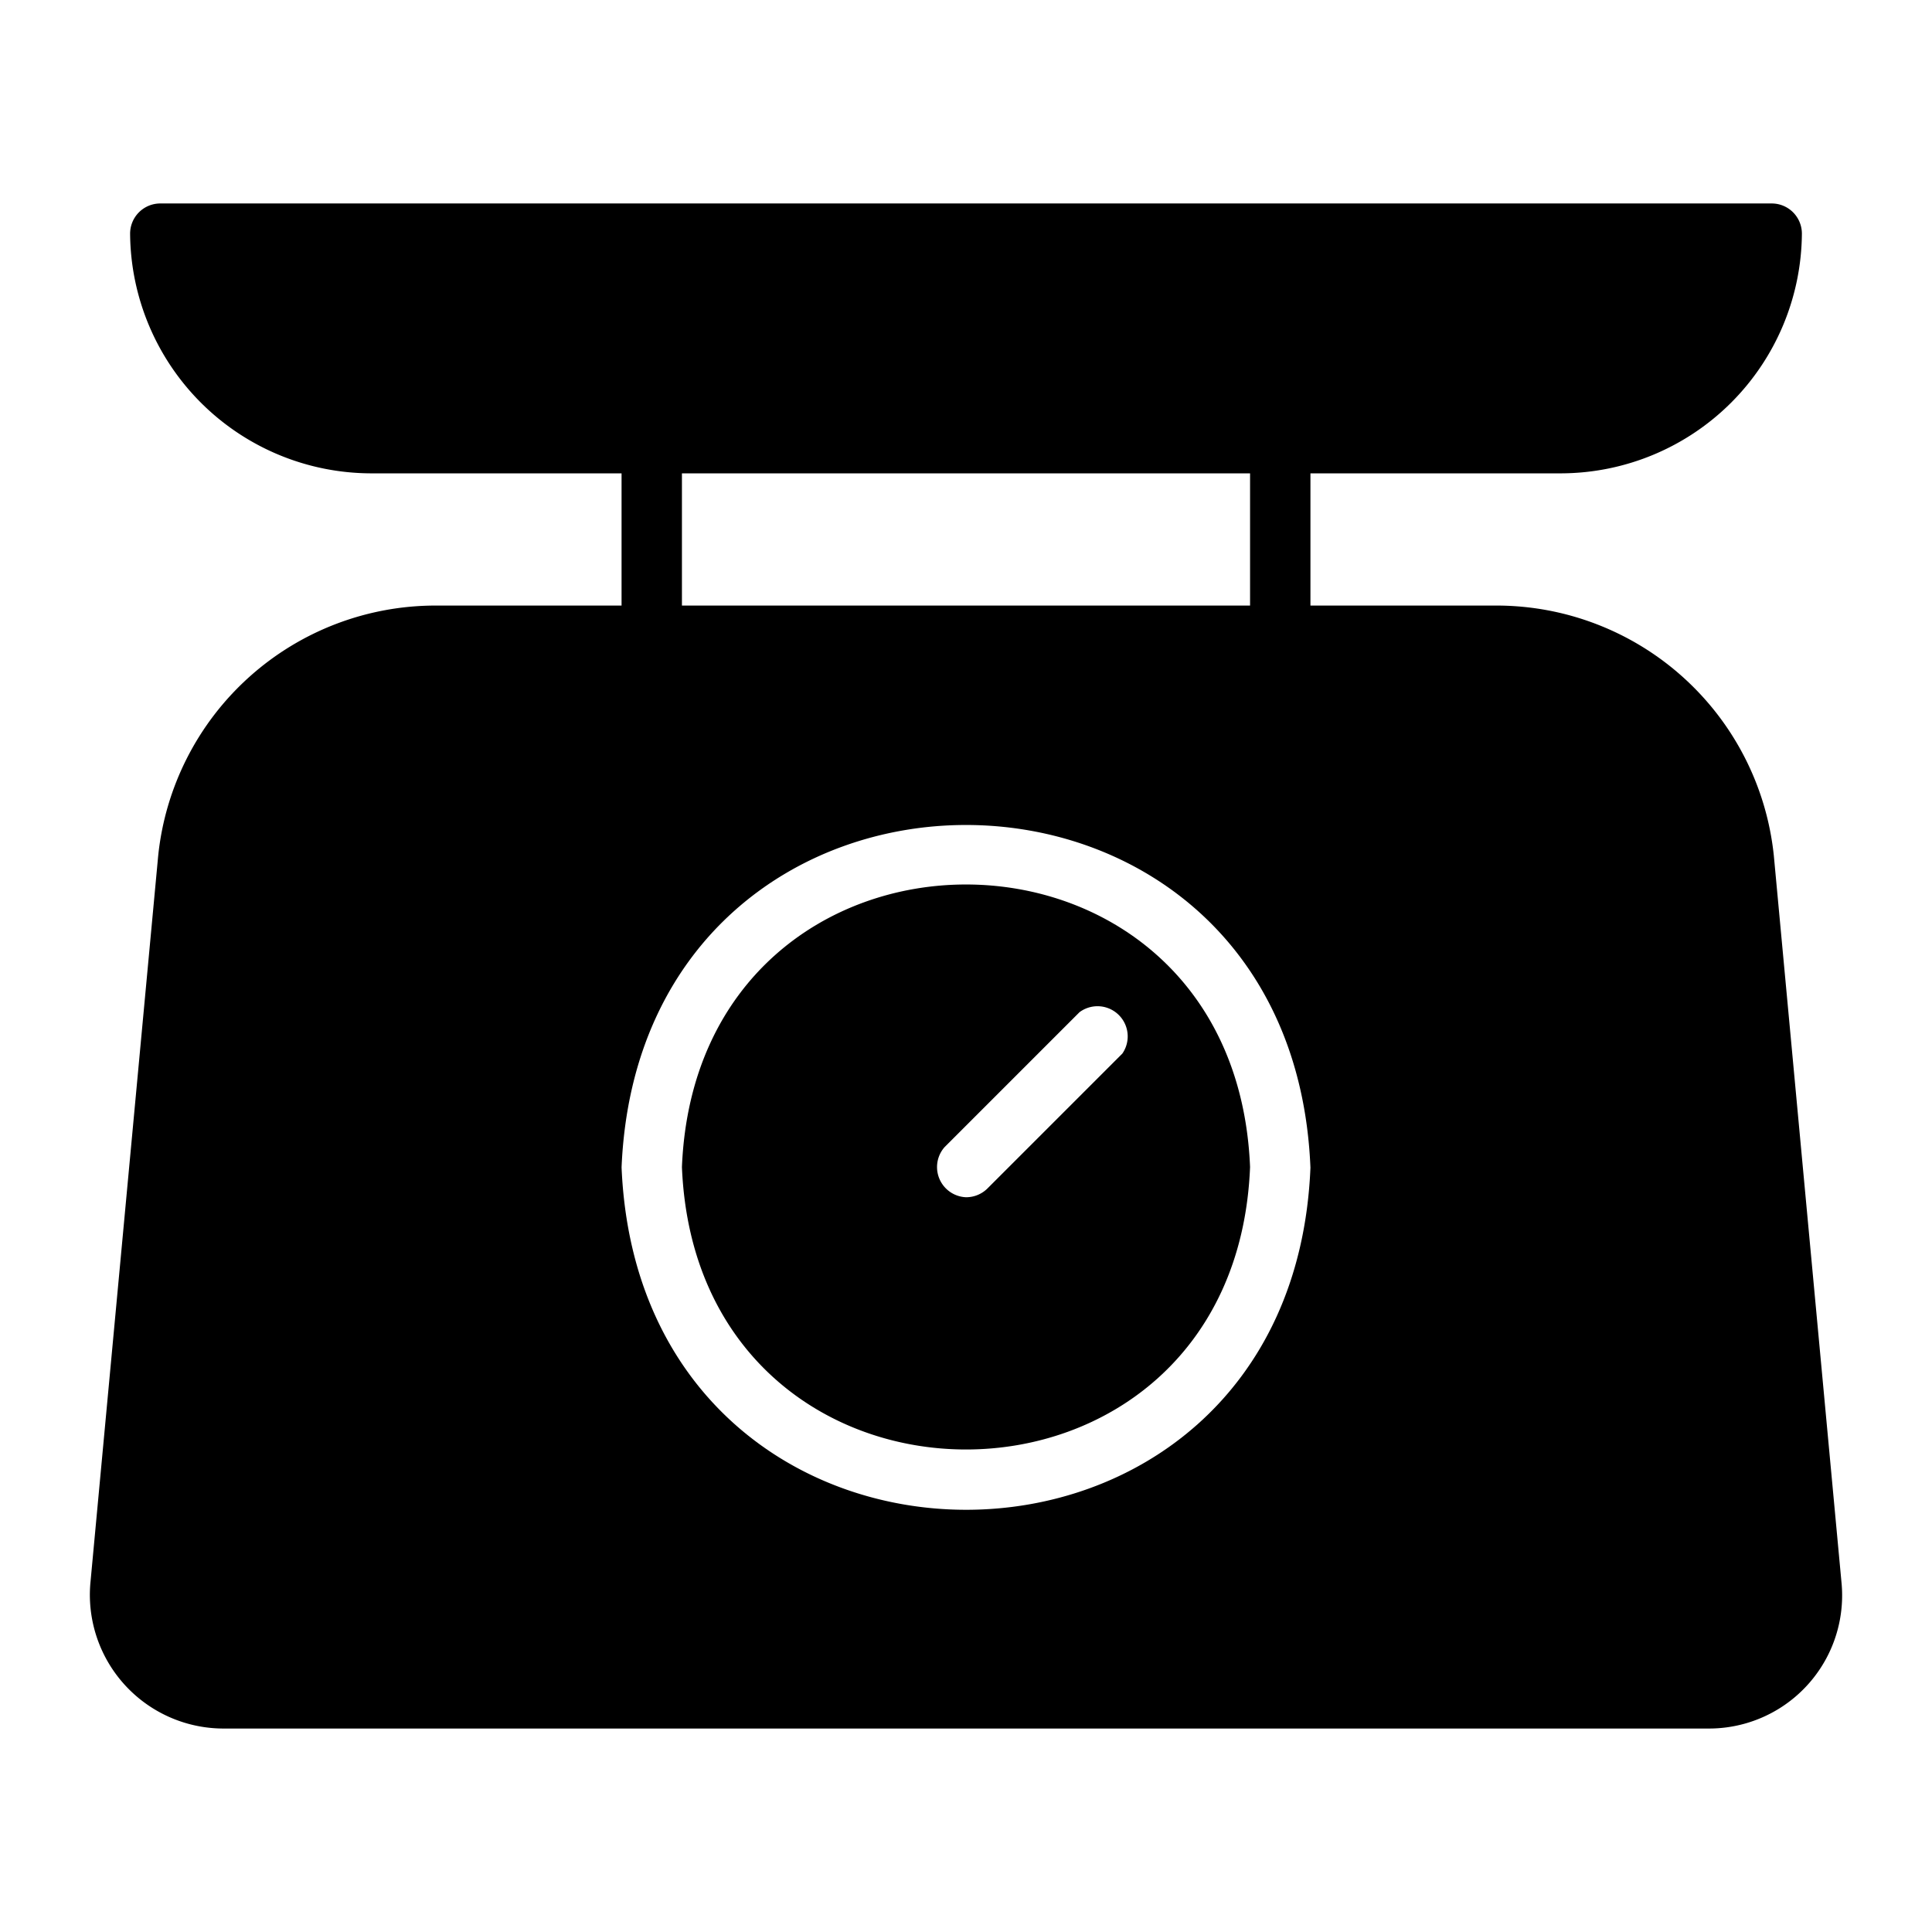 <?xml version="1.0" encoding="UTF-8" standalone="no"?> <svg xmlns="http://www.w3.org/2000/svg" viewBox="0 0 64 64"><g id="Layer_34" data-name="Layer 34"><path d="M22.59,38.66c.51,12.48,18.32,12.47,18.82,0C40.9,26.18,23.1,26.18,22.59,38.66ZM37.18,34.9l-4.47,4.47a1,1,0,0,1-.71.29A1,1,0,0,1,31.29,38l4.47-4.47A1,1,0,0,1,37.18,34.9Z"/><path d="M58.76,28.34a9.24,9.24,0,0,0-9.21-8.28H43.41V15.68h8.34a8,8,0,0,0,7.94-7.94,1,1,0,0,0-1-1H5.31a1,1,0,0,0-1,1,8,8,0,0,0,7.94,7.94h8.34v4.38H14.45a9.24,9.24,0,0,0-9.21,8.29L3,52.38a4.43,4.43,0,0,0,4.38,4.88H56.59A4.41,4.41,0,0,0,61,52.4ZM41.41,15.68v4.38H22.59V15.68Zm-20.82,23c.63-15.14,22.2-15.13,22.82,0C42.79,53.79,21.22,53.8,20.59,38.66Z"/></g></svg>